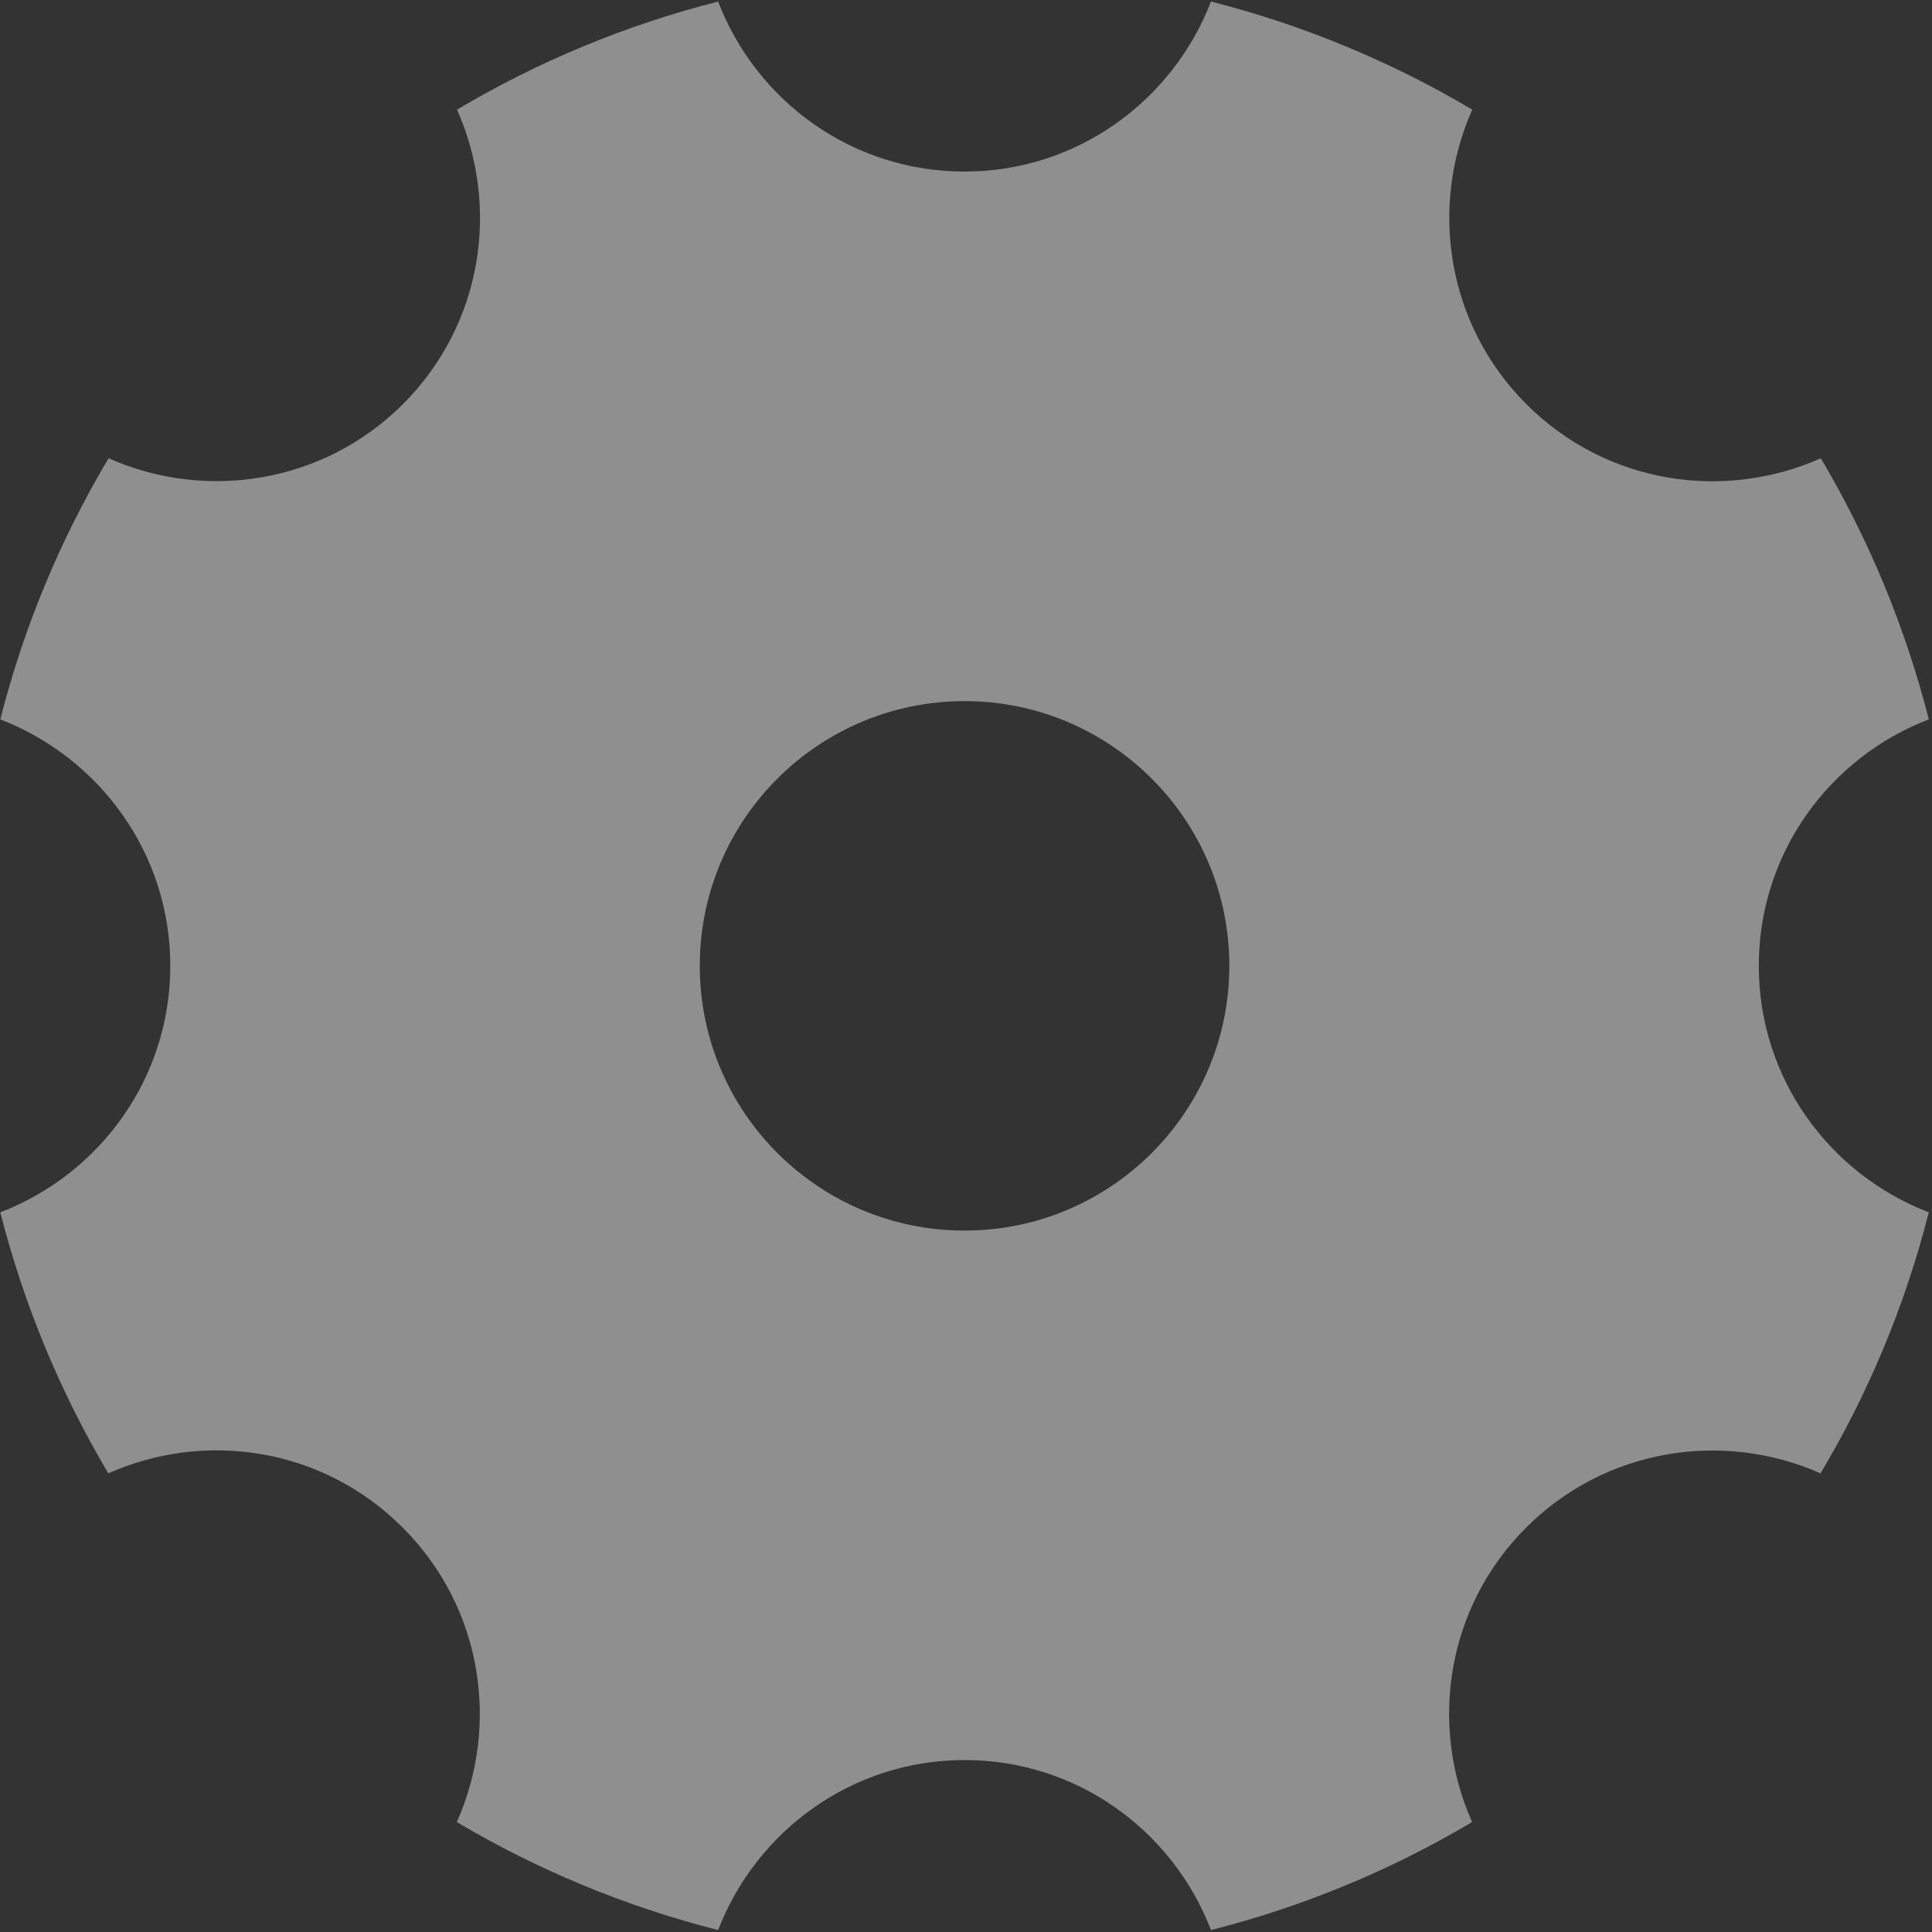 <?xml version="1.0" encoding="UTF-8"?>
<svg width="20px" height="20px" viewBox="0 0 20 20" version="1.1" xmlns="http://www.w3.org/2000/svg" xmlns:xlink="http://www.w3.org/1999/xlink">
    <rect x="0" y="0" width="20" height="20" fill="#333333" stroke="none"/>
    <title>设置</title>
    <g id="页面-1" stroke="none" stroke-width="1" fill="none" fill-rule="evenodd" fill-opacity="0.45">
        <g id="-浏览器插件" transform="translate(-1077, -103)" fill="#FFFFFF" fill-rule="nonzero">
            <g id="编组-2备份-2" transform="translate(553, 80)">
                <g id="设置" transform="translate(524, 23)">
                    <path d="M18.207,9.998 C18.207,8.831 18.94,7.841 19.967,7.447 C19.722,6.484 19.343,5.578 18.849,4.744 C17.841,5.192 16.625,5.009 15.8,4.183 C14.976,3.358 14.793,2.14 15.241,1.135 C14.406,0.64 13.499,0.261 12.536,0.016 C12.14,1.043 11.15,1.776 9.985,1.776 C8.817,1.776 7.828,1.043 7.434,0.016 C6.471,0.261 5.564,0.64 4.731,1.135 C5.179,2.142 4.996,3.358 4.172,4.183 C3.347,5.007 2.128,5.19 1.124,4.744 C0.627,5.578 0.248,6.484 0.003,7.447 C1.03,7.844 1.763,8.833 1.763,9.998 C1.763,11.166 1.03,12.155 0.003,12.55 C0.248,13.512 0.627,14.419 1.121,15.252 C2.128,14.804 3.345,14.987 4.169,15.814 C4.994,16.638 5.177,17.857 4.729,18.862 C5.564,19.357 6.471,19.735 7.434,19.98 C7.83,18.953 8.82,18.22 9.985,18.22 C11.153,18.22 12.142,18.953 12.536,19.98 C13.499,19.735 14.406,19.357 15.239,18.862 C14.791,17.855 14.974,16.638 15.798,15.814 C16.623,14.989 17.841,14.807 18.846,15.252 C19.343,14.419 19.722,13.512 19.967,12.55 C18.94,12.155 18.207,11.166 18.207,9.998 Z M9.985,12.739 C8.472,12.739 7.244,11.511 7.244,9.998 C7.244,8.485 8.472,7.258 9.985,7.258 C11.498,7.258 12.726,8.485 12.726,9.998 C12.726,11.511 11.498,12.739 9.985,12.739 L9.985,12.739 Z" id="形状"></path>
                </g>
            </g>
        </g>
    </g>
</svg>